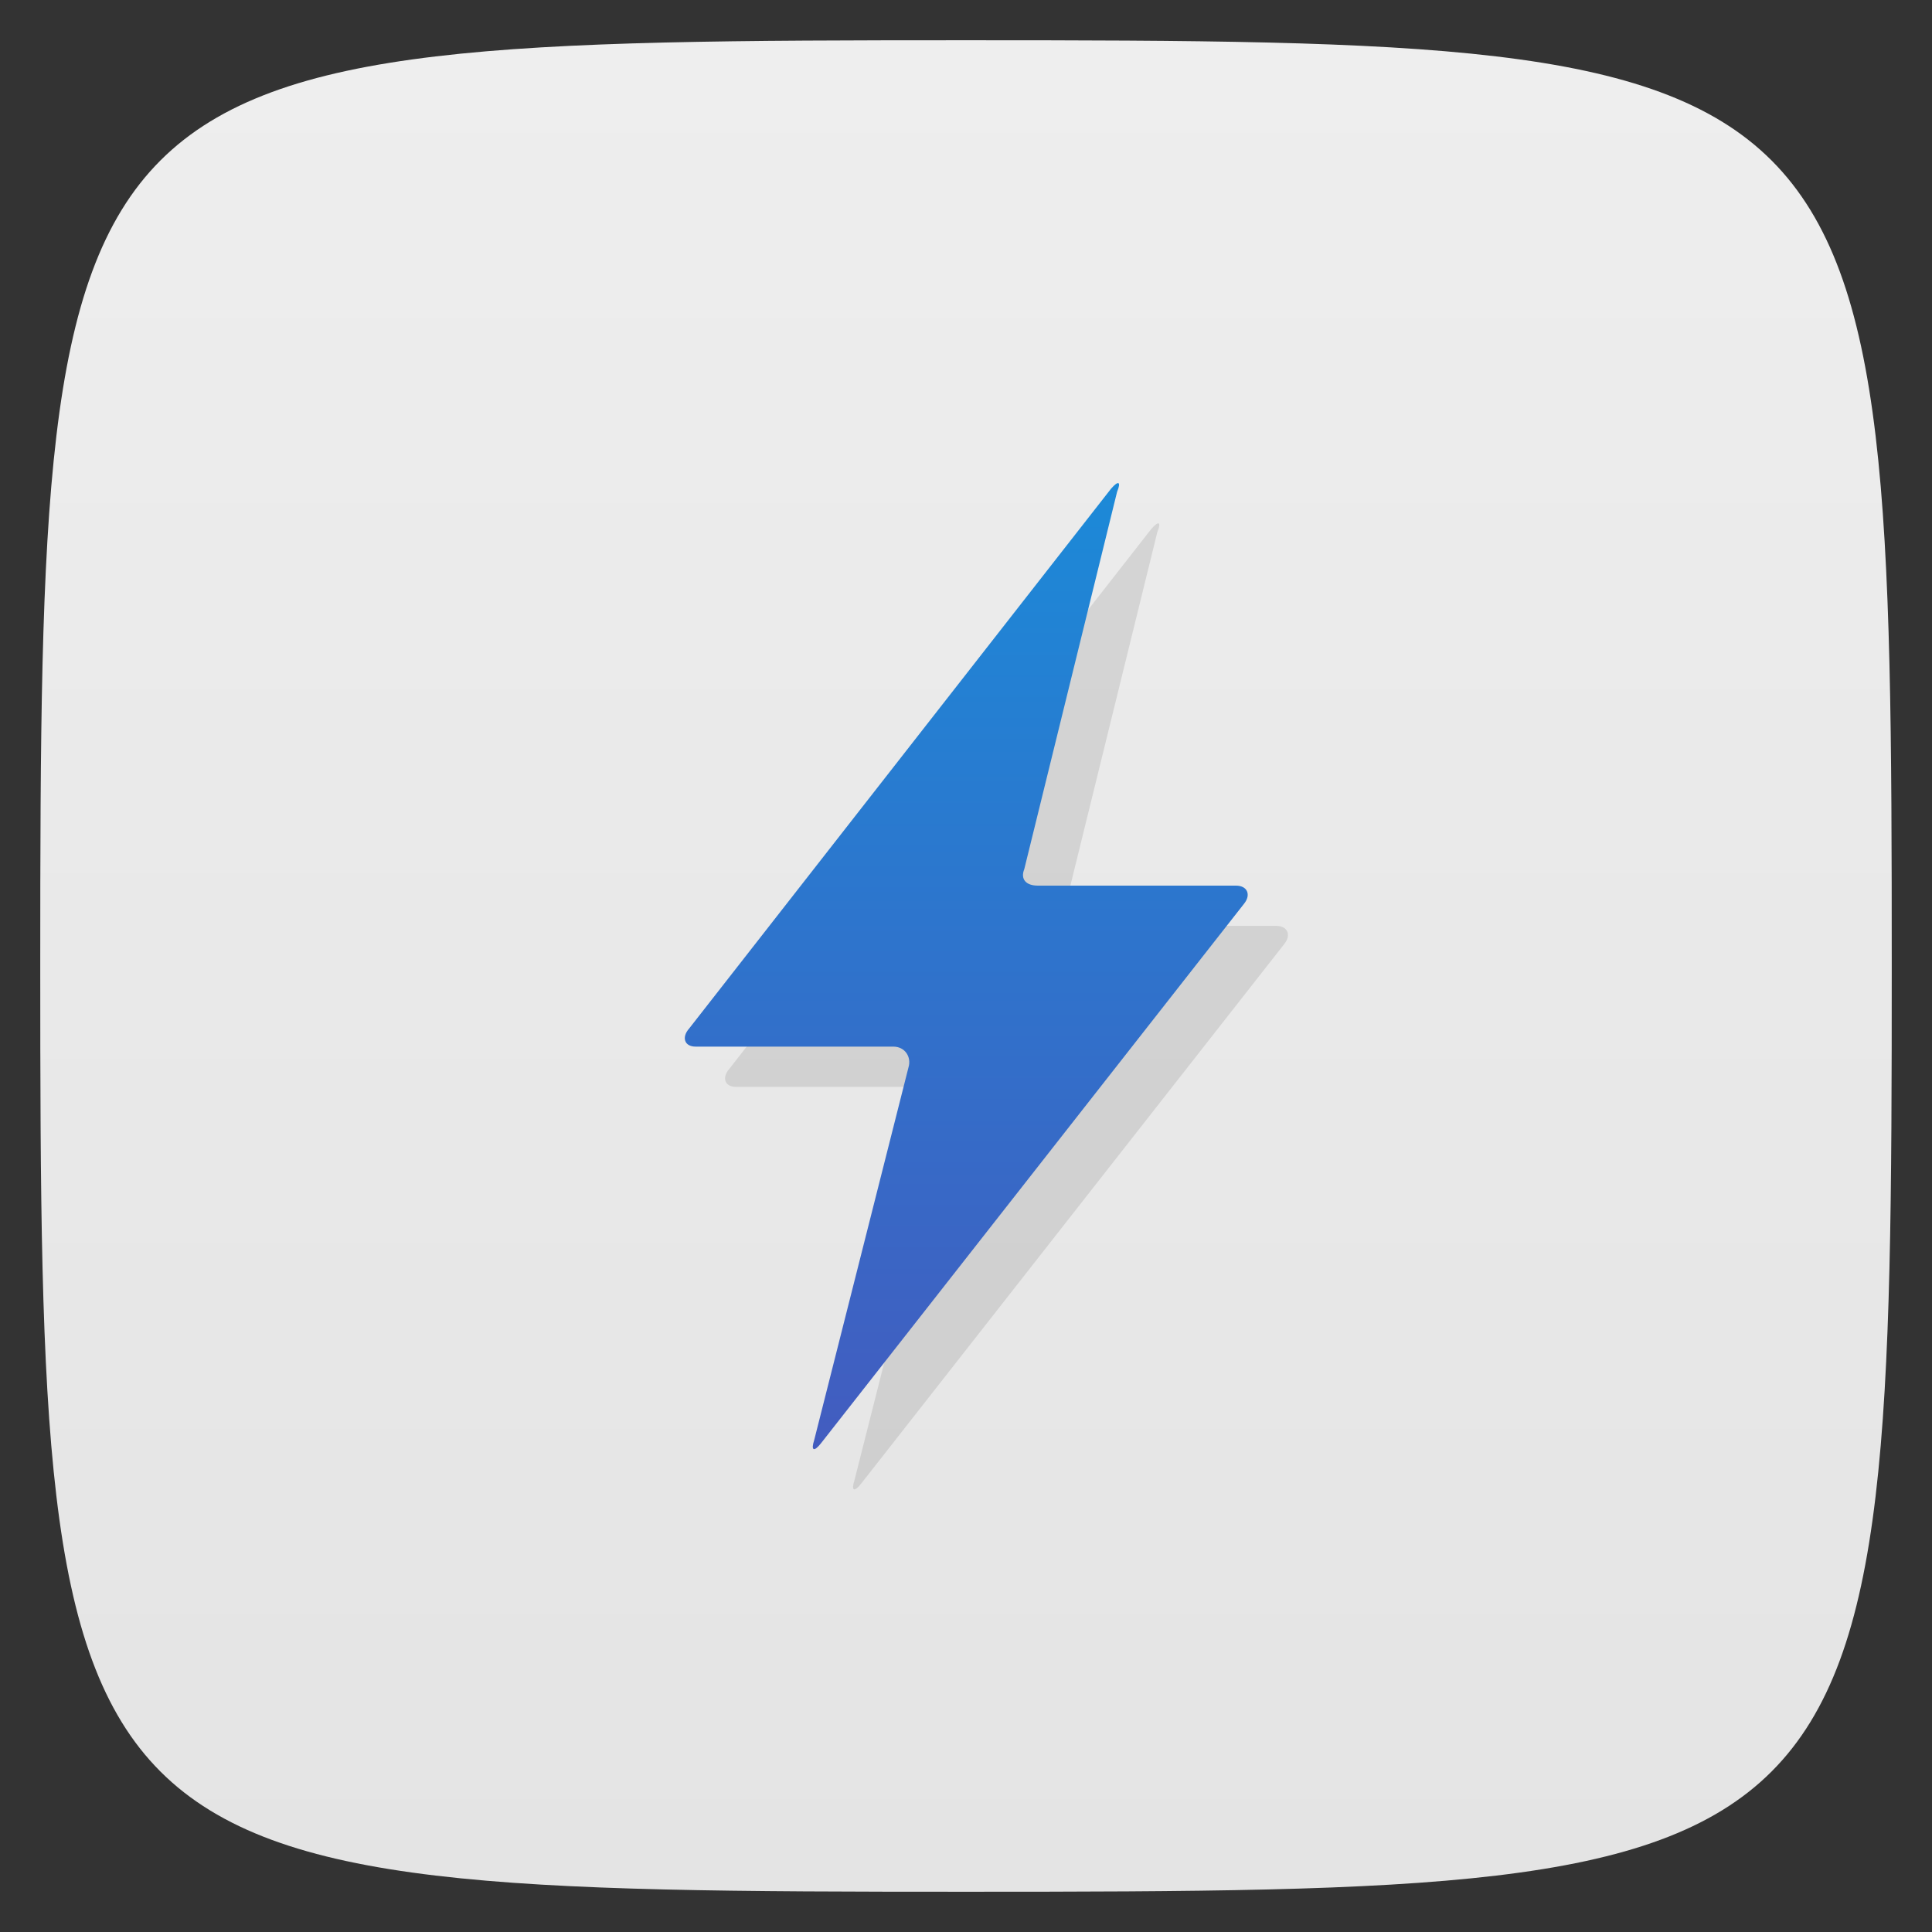 <svg viewBox="0 0 48 48" xmlns="http://www.w3.org/2000/svg" xmlns:xlink="http://www.w3.org/1999/xlink">
  <rect x="0" y="0" width="48" height="48" fill="#333333" stroke="none"/>
  <linearGradient id="a" gradientTransform="matrix(0 -1 1 0 -0 48)" gradientUnits="userSpaceOnUse" x1="1" x2="47">
    <stop offset="0" stop-color="#e4e4e4"/>
    <stop offset="1" stop-color="#eee"/>
  </linearGradient>
  <linearGradient id="b" gradientTransform="matrix(.158 0 0 .15 1.281 .45)" gradientUnits="userSpaceOnUse" x2="0" y1="37" y2="272">
    <stop offset="0" stop-color="#1295de"/>
    <stop offset="1" stop-color="#4b52ba"/>
  </linearGradient>
  <path d="m47 24c0 22.703-.297 23-23 23-22.703 0-23-.297-23-23 0-22.703.297-23 23-23 22.703 0 23 .297 23 23z" fill="url(#a)"/>
  <path d="m22.57 26.523c.082-.262-.086-.52-.375-.52h-4.91c-.289 0-.352-.238-.164-.449l10.484-13.414c.184-.211.254-.176.148.082l-2.305 9.371c-.102.254.047.41.336.41h4.922c.289 0 .379.23.203.449l-10.512 13.406c-.176.223-.254.184-.168-.082m2.34-9.254" fill-rule="evenodd" opacity=".1" transform="translate(1 1)"/>
  <path d="m22.57 26.523c.082-.262-.086-.52-.375-.52h-4.91c-.289 0-.352-.238-.164-.449l10.484-13.414c.184-.211.254-.176.148.082l-2.305 9.371c-.102.254.047.41.336.41h4.922c.289 0 .379.23.203.449l-10.512 13.406c-.176.223-.254.184-.168-.082m2.34-9.254" fill="url(#b)" fill-rule="evenodd"/>
</svg>
